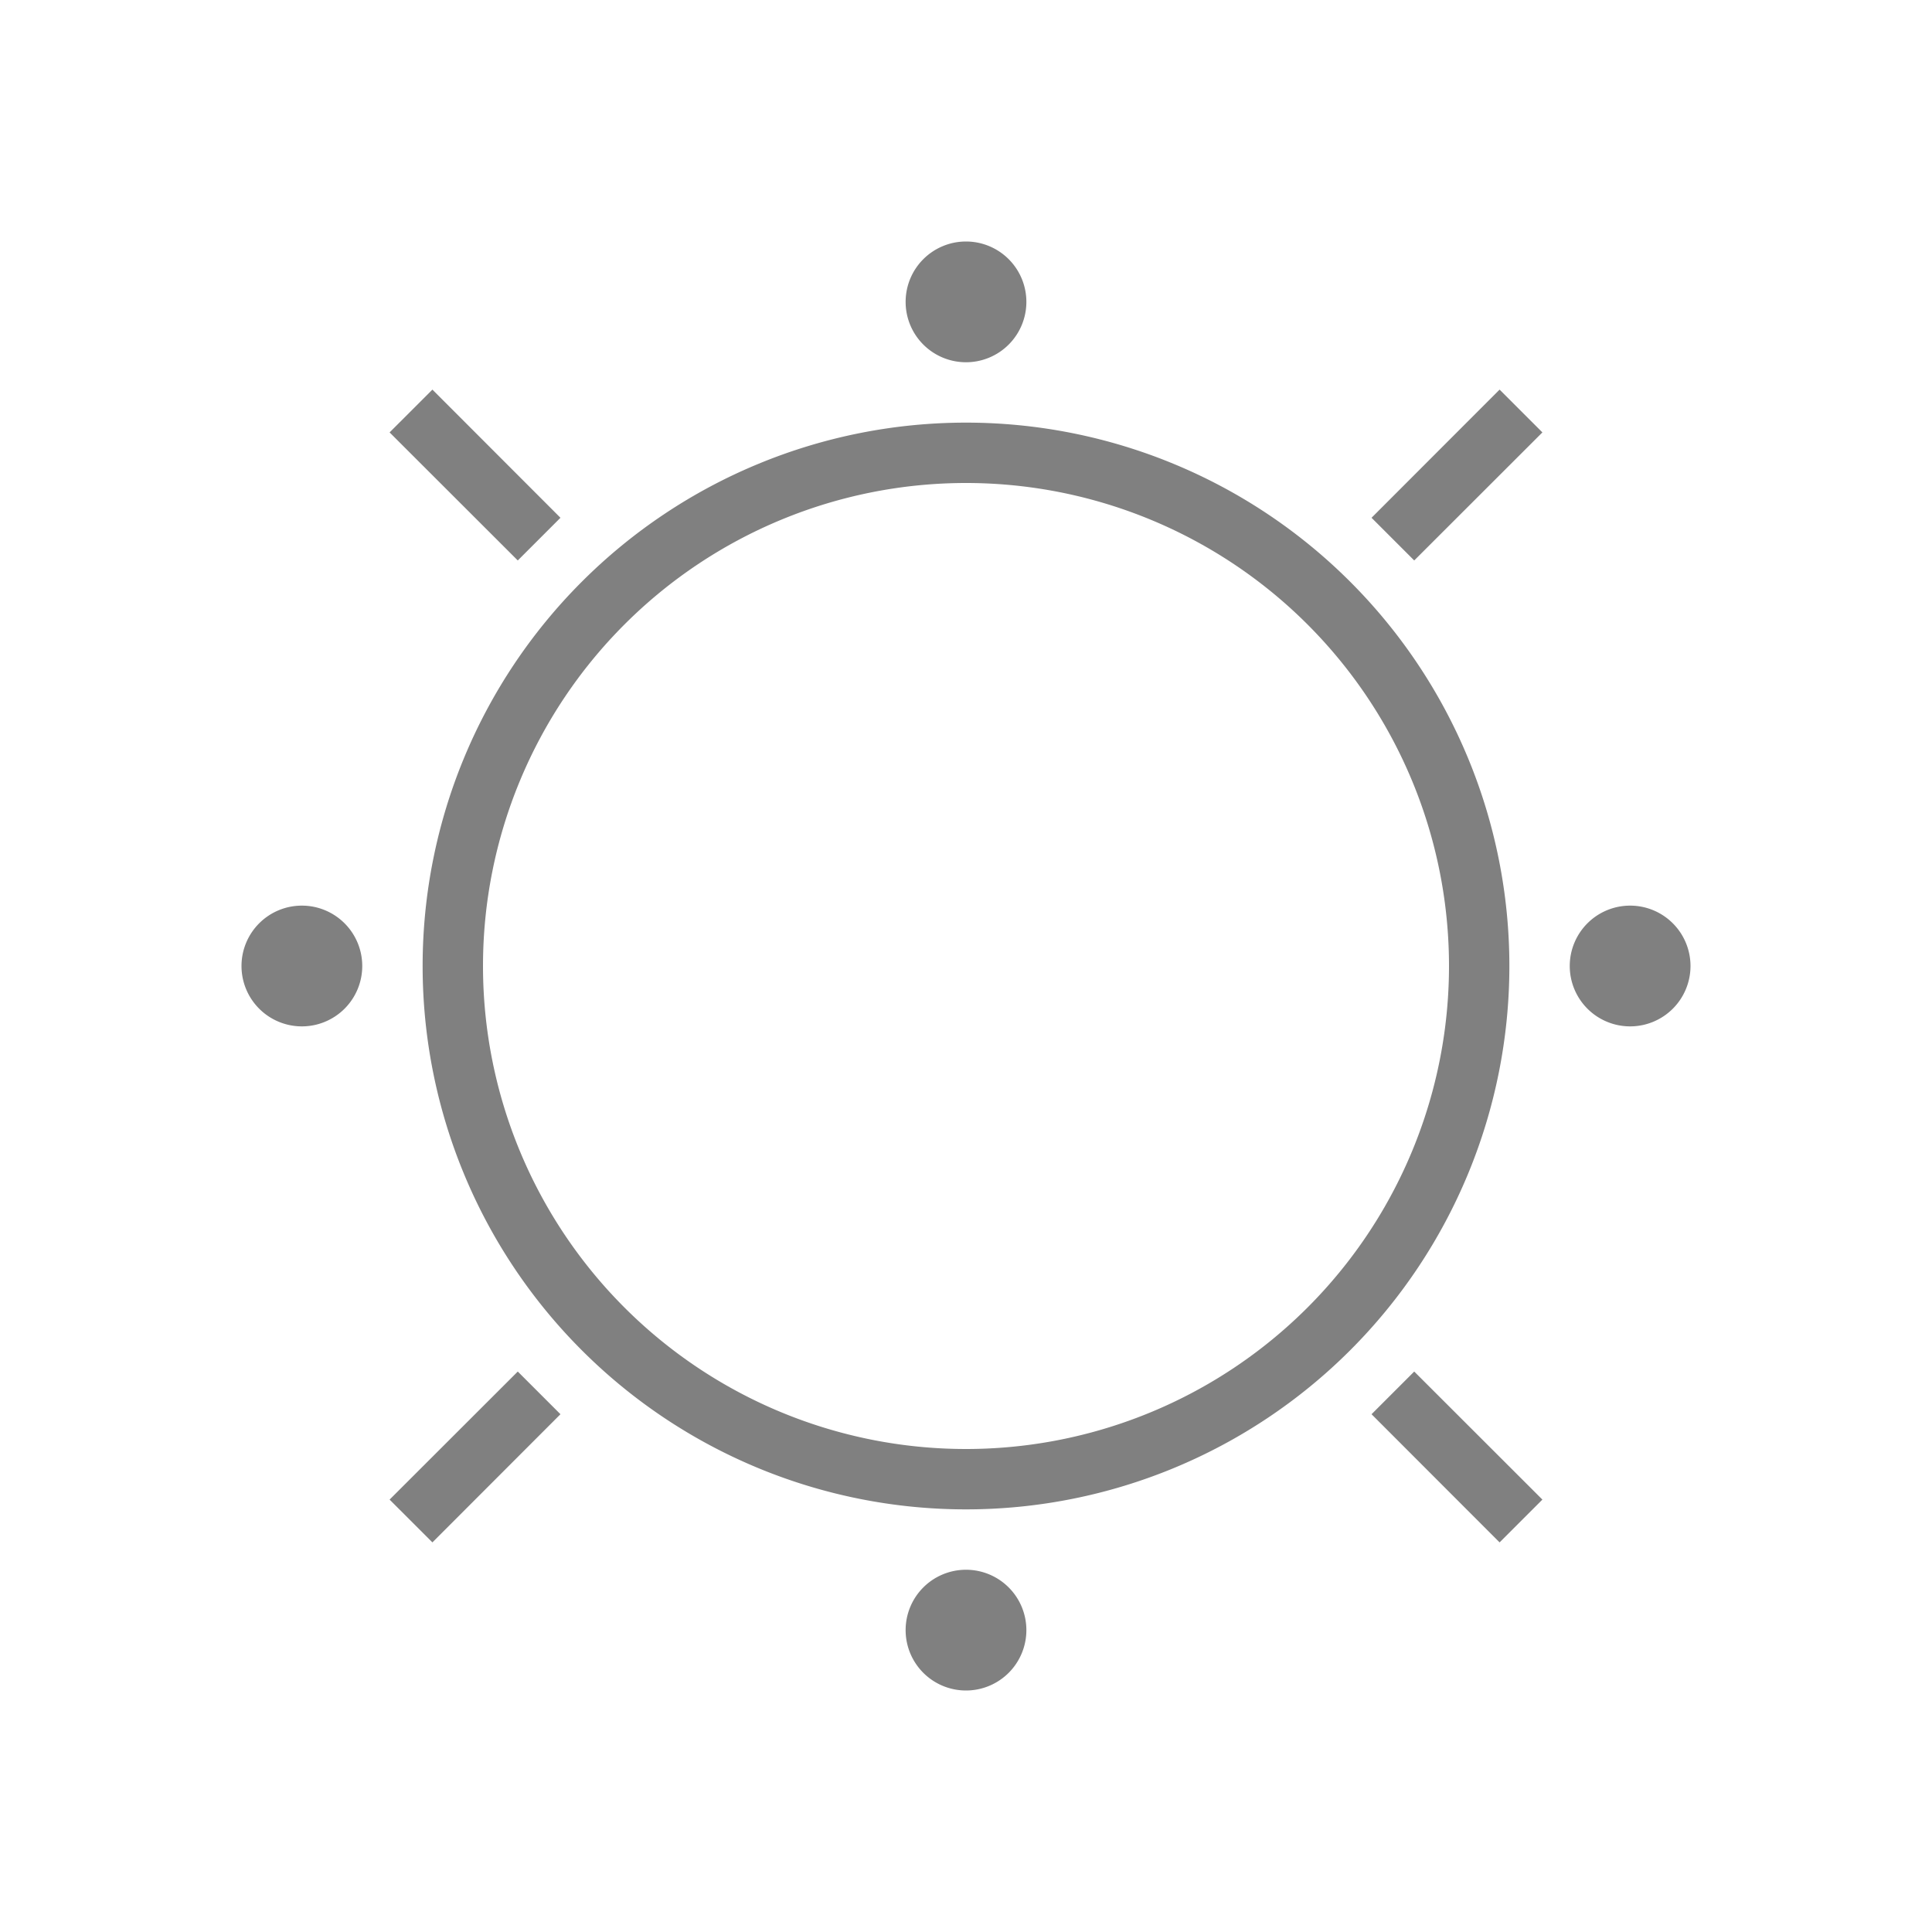 <svg xmlns="http://www.w3.org/2000/svg" viewBox="0 0 32 32">
  <defs
     id="defs3051">
    <style
       type="text/css"
       id="current-color-scheme">
      .ColorScheme-Text {
        color:#808080;
      }
      </style>
  </defs>
  <path
     style="fill:currentColor;fill-opacity:1;stroke:none" 
     d="M 16,4 A 1,1 0 0 0 15,5 1,1 0 0 0 16,6 1,1 0 0 0 17,5 1,1 0 0 0 16,4 Z M 7.162,6.453 6.453,7.162 8.576,9.283 9.283,8.576 7.162,6.453 Z m 17.676,0 -2.121,2.123 0.707,0.707 2.123,-2.121 -0.709,-0.709 z M 16,7 a 9,9 0 0 0 -9,9 9,9 0 0 0 9,9 9,9 0 0 0 9,-9 9,9 0 0 0 -9,-9 z m 0,1 a 8,8 0 0 1 8,8 8,8 0 0 1 -8,8 8,8 0 0 1 -8,-8 8,8 0 0 1 8,-8 z M 5,15 a 1,1 0 0 0 -1,1 1,1 0 0 0 1,1 1,1 0 0 0 1,-1 1,1 0 0 0 -1,-1 z m 22,0 a 1,1 0 0 0 -1,1 1,1 0 0 0 1,1 1,1 0 0 0 1,-1 1,1 0 0 0 -1,-1 z M 8.576,22.717 6.453,24.838 7.162,25.547 9.283,23.424 8.576,22.717 Z m 14.848,0 -0.707,0.707 2.121,2.123 0.709,-0.709 -2.123,-2.121 z M 16,26 a 1,1 0 0 0 -1,1 1,1 0 0 0 1,1 1,1 0 0 0 1,-1 1,1 0 0 0 -1,-1 z"
     class="ColorScheme-Text"
     />
</svg>
